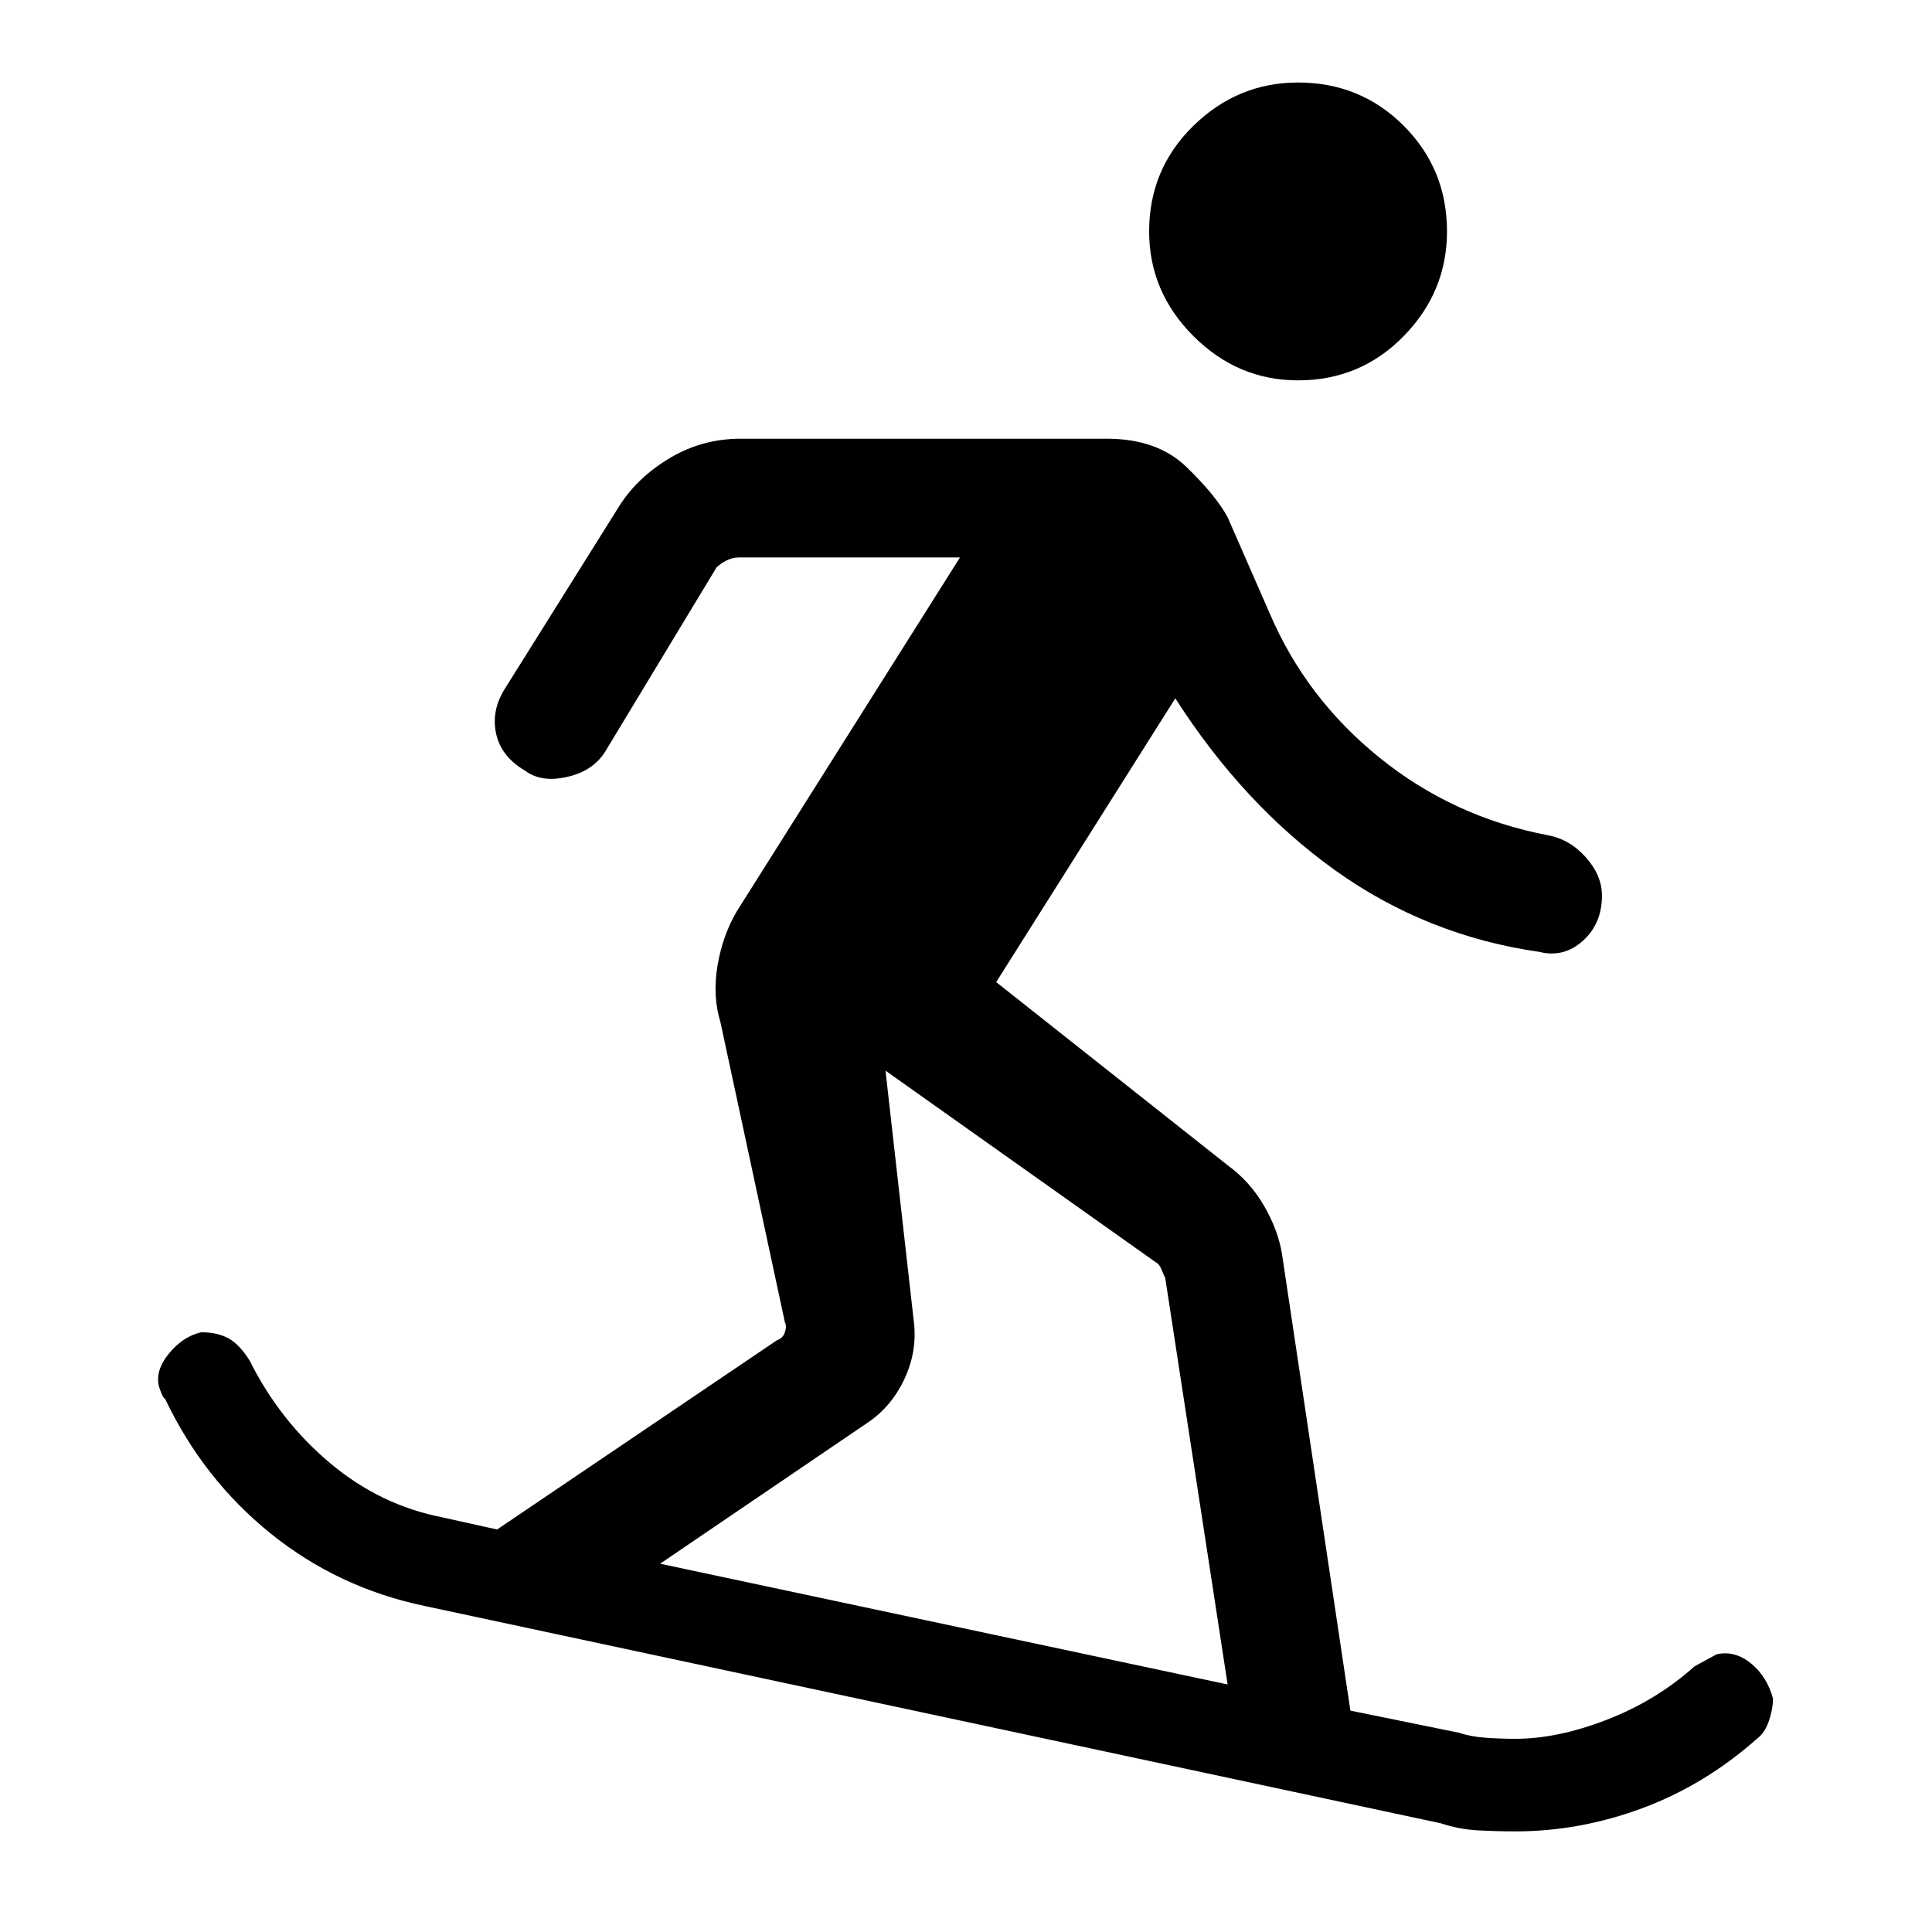 <svg xmlns="http://www.w3.org/2000/svg" height="48" width="48"><path d="M32.25 9.45q1.55 0 2.625-1.1t1.075-2.6q0-1.55-1.075-2.625T32.25 2.05q-1.5 0-2.6 1.075t-1.1 2.625q0 1.5 1.1 2.6t2.6 1.1Zm5.4 36.05q-.45 0-.925-.025-.475-.025-.925-.175l-25.25-5.4q-2.15-.45-3.825-1.8Q5.05 36.75 4.1 34.75q-.05 0-.15-.3-.1-.4.25-.825.35-.425.8-.525.4 0 .675.15t.525.55q.75 1.5 2 2.55Q9.45 37.4 11 37.7l1.35.3 6.95-4.7q.15-.05.2-.2.05-.15 0-.25l-1.6-7.45q-.2-.65-.075-1.4.125-.75.475-1.35l5.55-8.8h-5.5q-.15 0-.3.075t-.25.175l-2.75 4.55q-.3.5-.95.65-.65.15-1.05-.15-.6-.35-.725-.925-.125-.575.225-1.125l2.85-4.55q.45-.7 1.25-1.175.8-.475 1.75-.475h9.1q1.25 0 1.975.7.725.7 1.025 1.25l1.05 2.4q.9 2.1 2.725 3.575Q36.1 20.3 38.45 20.75q.55.1.95.55.4.45.4.95 0 .7-.475 1.125-.475.425-1.075.275-2.8-.4-5.075-2.025Q30.9 20 29.2 17.35l-4.45 7.05 5.75 4.55q.55.4.9 1t.45 1.2l1.7 11.35 2.7.55q.3.1.675.125.375.025.725.025 1.05 0 2.275-.475Q41.15 42.25 42.1 41.4l.55-.3q.45-.1.85.225.4.325.55.875 0 .25-.1.55-.1.3-.3.45-1.3 1.15-2.85 1.725-1.55.575-3.15.575Zm-7.15-3.65-1.55-10.1q-.05-.1-.1-.225t-.15-.175L22 26.6l.7 6.2q.1.75-.225 1.45t-.925 1.1l-5.15 3.5Z"/></svg>